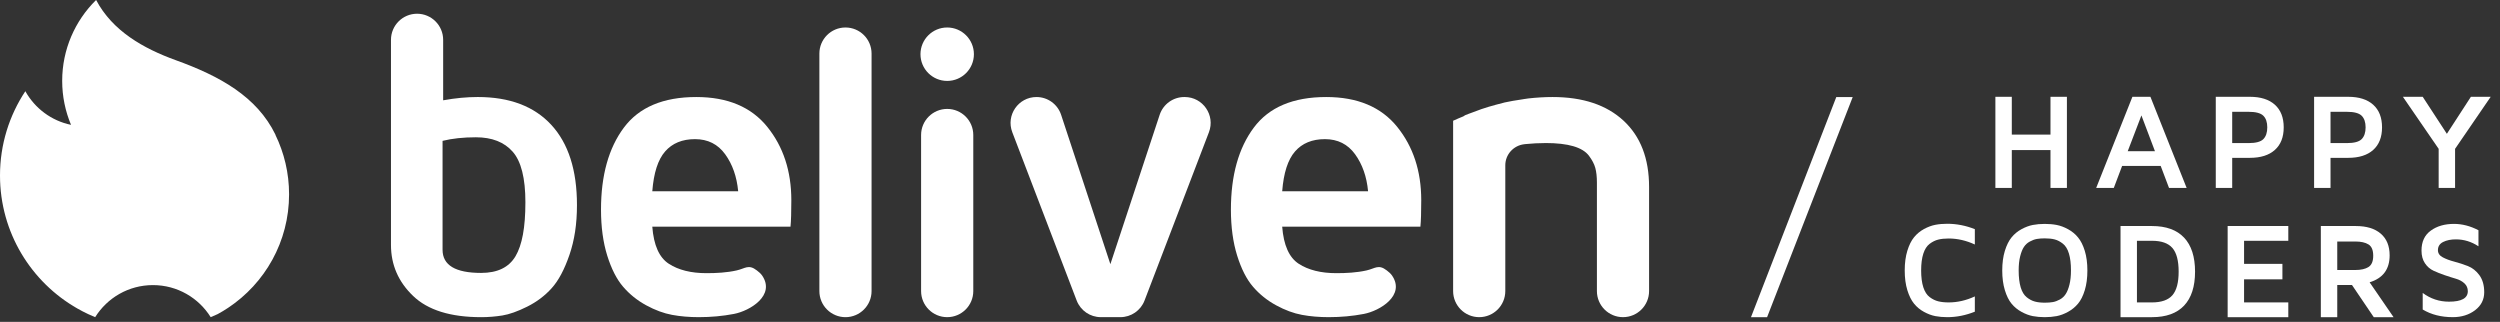 <?xml version="1.0" encoding="UTF-8"?><svg version="1.1" width="233px" height="30px" viewBox="0 0 233.0 30.0" xmlns="http://www.w3.org/2000/svg" xmlns:xlink="http://www.w3.org/1999/xlink"><rect x="0" y="0" width="233.0" height="30.0" fill="#333333" stroke="none"/><defs><clipPath id="i0"><path d="M720,0 L720,676 L0,676 L0,0 L720,0 Z"></path></clipPath><clipPath id="i1"><path d="M8.959,0 C10.476,2.883 13.373,4.52 16.368,5.604 C20.472,7.085 23.937,8.988 25.676,12.558 L25.67,12.571 C26.484,14.245 26.942,16.125 26.942,18.112 C26.942,22.527 24.686,26.414 21.264,28.686 C20.948,28.897 20.621,29.094 20.284,29.276 C20.071,29.377 19.856,29.47 19.637,29.56 C18.517,27.764 16.526,26.571 14.254,26.571 C11.982,26.571 9.991,27.764 8.87,29.56 C8.652,29.47 8.434,29.376 8.222,29.276 C7.879,29.116 7.543,28.942 7.217,28.756 C2.907,26.305 0,21.671 0,16.358 C0,13.454 0.87,10.753 2.362,8.5 L2.376,8.526 C3.261,10.1 4.796,11.259 6.62,11.636 C6.09,10.377 5.796,8.991 5.796,7.538 C5.796,4.596 6.999,1.935 8.94,0.016 L8.959,0 Z"></path></clipPath><clipPath id="i2"><path d="M2.432,0 C3.775,0 4.863,1.09 4.863,2.431 L4.863,8.068 C5.988,7.865 7.065,7.762 8.09,7.762 C11.062,7.762 13.344,8.628 14.941,10.356 C16.536,12.086 17.334,14.576 17.334,17.827 C17.334,19.615 17.101,21.111 16.634,22.474 C16.166,23.838 15.616,24.871 14.979,25.577 C14.344,26.283 13.582,26.857 12.694,27.3 C11.804,27.744 11.033,28.017 10.379,28.123 C9.723,28.227 9.065,28.28 8.404,28.28 C5.549,28.28 3.436,27.622 2.063,26.302 C0.686,24.986 0,23.399 0,21.548 L0,2.431 C0,1.09 1.088,0 2.432,0 Z M7.914,11.515 C6.743,11.515 5.708,11.625 4.808,11.848 L4.808,21.999 C4.808,23.437 6.007,24.156 8.404,24.156 C9.929,24.156 10.995,23.636 11.609,22.597 C12.22,21.559 12.528,19.936 12.528,17.571 C12.528,15.325 12.132,13.753 11.344,12.859 C10.555,11.963 9.412,11.515 7.914,11.515 Z"></path></clipPath><clipPath id="i3"><path d="M9.271,0 C12.089,0 14.293,0.734 15.882,2.203 C17.469,3.672 18.263,5.732 18.263,8.378 L18.263,18.085 C18.263,19.427 17.174,20.516 15.832,20.516 C14.489,20.516 13.401,19.427 13.401,18.085 L13.401,7.966 C13.401,7.425 13.35,6.973 13.252,6.61 C13.153,6.249 12.955,5.869 12.659,5.473 C12.363,5.079 11.878,4.781 11.206,4.584 C10.535,4.388 9.673,4.288 8.618,4.288 C8.614,4.288 8.61,4.29 8.607,4.29 C7.994,4.29 7.364,4.324 6.717,4.388 C6.684,4.391 6.647,4.399 6.613,4.402 C5.623,4.522 4.863,5.357 4.863,6.361 L4.863,18.085 C4.863,19.427 3.775,20.516 2.431,20.516 C1.088,20.516 0,19.427 0,18.085 L0,2.211 C0.315,2.055 0.64,1.939 0.958,1.8 C1.022,1.762 1.077,1.711 1.147,1.682 C1.355,1.592 1.568,1.528 1.779,1.445 C2.064,1.335 2.349,1.226 2.635,1.127 C3.08,0.974 3.528,0.843 3.978,0.722 C4.256,0.648 4.533,0.568 4.813,0.504 C5.306,0.394 5.804,0.314 6.303,0.24 C6.543,0.205 6.781,0.157 7.023,0.13 C7.766,0.048 8.514,0 9.27,0 Z"></path></clipPath><clipPath id="i4"><path d="M8.879,0 C11.793,0 14,0.925 15.496,2.778 C16.992,4.631 17.738,6.909 17.738,9.617 C17.738,10.732 17.714,11.553 17.661,12.084 L4.78,12.084 C4.911,13.808 5.423,14.96 6.325,15.544 C7.225,16.125 8.393,16.416 9.831,16.416 C10.756,16.416 11.726,16.366 12.633,16.163 C13.449,15.982 13.747,15.555 14.529,16.163 C14.71,16.302 14.889,16.45 15.019,16.638 C16.275,18.482 13.889,19.93 12.385,20.216 C11.344,20.416 10.252,20.516 9.113,20.516 C8.233,20.516 7.402,20.447 6.625,20.303 C5.847,20.16 5.044,19.863 4.21,19.41 C3.375,18.955 2.659,18.379 2.059,17.68 C1.458,16.981 0.966,16.013 0.579,14.776 C0.194,13.539 0,12.112 0,10.491 C0,7.305 0.71,4.76 2.128,2.856 C3.546,0.952 5.797,0 8.879,0 Z M8.762,3.925 C7.572,3.925 6.642,4.308 5.977,5.071 C5.306,5.836 4.911,7.074 4.78,8.782 L12.784,8.782 C12.656,7.42 12.251,6.269 11.571,5.332 C10.891,4.394 9.956,3.925 8.762,3.925 Z"></path></clipPath><clipPath id="i5"><path d="M8.879,0 C11.793,0 14,0.925 15.496,2.778 C16.992,4.631 17.739,6.909 17.739,9.617 C17.739,10.732 17.714,11.553 17.661,12.084 L4.78,12.084 C4.911,13.808 5.425,14.96 6.325,15.544 C7.225,16.125 8.393,16.416 9.831,16.416 C10.758,16.416 11.726,16.366 12.633,16.163 C13.449,15.982 13.749,15.555 14.531,16.163 C14.71,16.302 14.891,16.45 15.019,16.638 C16.277,18.482 13.889,19.93 12.385,20.216 C11.344,20.416 10.252,20.516 9.113,20.516 C8.233,20.516 7.402,20.447 6.626,20.303 C5.849,20.16 5.044,19.863 4.212,19.41 C3.376,18.955 2.659,18.379 2.059,17.68 C1.458,16.981 0.966,16.013 0.581,14.776 C0.195,13.539 0,12.112 0,10.491 C0,7.305 0.712,4.76 2.13,2.856 C3.548,0.952 5.799,0 8.879,0 Z M8.762,3.925 C7.572,3.925 6.642,4.308 5.977,5.071 C5.308,5.836 4.911,7.074 4.78,8.782 L12.784,8.782 C12.657,7.42 12.251,6.269 11.572,5.332 C10.892,4.394 9.956,3.925 8.762,3.925 Z"></path></clipPath><clipPath id="i6"><path d="M2.432,0 C3.775,0 4.864,1.088 4.864,2.431 L4.864,16.978 C4.864,18.32 3.775,19.408 2.432,19.408 C1.09,19.408 0,18.32 0,16.978 L0,2.431 C0,1.088 1.09,0 2.432,0 Z"></path></clipPath><clipPath id="i7"><path d="M2.49,0 C3.864,0 4.98,1.115 4.98,2.49 C4.98,3.866 3.864,4.98 2.49,4.98 C1.115,4.98 0,3.866 0,2.49 C0,1.115 1.115,0 2.49,0 Z"></path></clipPath><clipPath id="i8"><path d="M2.432,0 C3.775,0 4.864,1.088 4.864,2.432 L4.864,24.567 C4.864,25.91 3.775,26.998 2.432,26.998 C1.09,26.998 0,25.91 0,24.567 L0,2.432 C0,1.088 1.09,0 2.432,0 Z"></path></clipPath><clipPath id="i9"><path d="M16.233,0 C17.927,0 19.095,1.698 18.49,3.28 L16.148,9.403 L12.488,18.965 C12.131,19.9 11.234,20.516 10.232,20.516 L8.419,20.516 C7.417,20.516 6.521,19.9 6.163,18.965 L3.593,12.249 L0.162,3.28 C-0.444,1.698 0.724,0 2.419,0 C3.462,0 4.387,0.669 4.713,1.659 L6.582,7.324 L9.304,15.578 L11.6,8.622 L12.339,6.38 L13.898,1.658 C14.226,0.667 15.149,0 16.193,0 Z"></path></clipPath><clipPath id="i10"><path d="M9.481,0 L1.501,20.516 L0,20.516 L7.951,0 L9.481,0 Z"></path></clipPath><clipPath id="i11"><path d="M1.53,0 L1.53,3.525 L5.135,3.525 L5.135,0 L6.666,0 L6.666,8.494 L5.135,8.494 L5.135,4.967 L1.53,4.967 L1.53,8.494 L0,8.494 L0,0 L1.53,0 Z"></path></clipPath><clipPath id="i12"><path d="M5.055,0 L8.431,8.494 L6.789,8.494 L6.012,6.442 L2.418,6.442 L1.642,8.494 L0,8.494 L3.376,0 L5.055,0 Z M4.216,1.735 L2.941,5.068 L5.477,5.068 L4.216,1.735 Z"></path></clipPath><clipPath id="i13"><path d="M3.178,0 C4.184,0 4.96,0.246 5.509,0.739 C6.057,1.234 6.332,1.936 6.332,2.847 C6.332,3.759 6.057,4.461 5.508,4.951 C4.96,5.444 4.183,5.689 3.176,5.689 L1.531,5.689 L1.531,8.494 L0,8.494 L0,0 L3.178,0 Z M3.061,1.399 L1.531,1.399 L1.531,4.314 L3.061,4.314 C3.732,4.314 4.191,4.191 4.434,3.944 C4.679,3.696 4.8,3.33 4.8,2.847 C4.8,2.368 4.679,2.008 4.431,1.763 C4.186,1.52 3.728,1.399 3.061,1.399 Z"></path></clipPath><clipPath id="i14"><path d="M3.178,0 C4.183,0 4.96,0.246 5.509,0.739 C6.057,1.234 6.332,1.936 6.332,2.847 C6.332,3.759 6.057,4.461 5.508,4.951 C4.96,5.444 4.181,5.689 3.176,5.689 L1.531,5.689 L1.531,8.494 L0,8.494 L0,0 L3.178,0 Z M3.061,1.399 L1.531,1.399 L1.531,4.314 L3.061,4.314 C3.732,4.314 4.189,4.191 4.434,3.944 C4.679,3.696 4.8,3.33 4.8,2.847 C4.8,2.368 4.679,2.008 4.431,1.763 C4.184,1.52 3.728,1.399 3.061,1.399 Z"></path></clipPath><clipPath id="i15"><path d="M1.847,0 L4.098,3.45 L6.337,0 L8.183,0 L4.863,4.85 L4.863,8.494 L3.333,8.494 L3.333,4.85 L0,0 L1.847,0 Z"></path></clipPath><clipPath id="i16"><path d="M3.962,0 C4.828,0 5.685,0.166 6.535,0.502 L6.535,1.933 C5.727,1.56 4.914,1.373 4.098,1.373 C3.717,1.373 3.391,1.408 3.119,1.477 C2.847,1.544 2.581,1.677 2.323,1.871 C2.064,2.066 1.867,2.371 1.733,2.786 C1.599,3.2 1.531,3.722 1.531,4.352 C1.531,4.981 1.599,5.505 1.733,5.919 C1.867,6.333 2.064,6.639 2.323,6.833 C2.581,7.028 2.847,7.159 3.119,7.226 C3.391,7.295 3.717,7.33 4.098,7.33 C4.914,7.33 5.727,7.145 6.535,6.77 L6.535,8.194 C5.685,8.535 4.828,8.705 3.962,8.705 C3.564,8.705 3.192,8.671 2.848,8.606 C2.504,8.538 2.152,8.407 1.792,8.21 C1.431,8.014 1.123,7.758 0.869,7.446 C0.613,7.132 0.405,6.713 0.243,6.186 C0.082,5.66 0,5.048 0,4.352 C0,3.655 0.082,3.043 0.243,2.519 C0.405,1.991 0.613,1.571 0.869,1.258 C1.123,0.946 1.431,0.69 1.792,0.493 C2.152,0.298 2.504,0.165 2.848,0.099 C3.192,0.032 3.564,0 3.962,0 Z"></path></clipPath><clipPath id="i17"><path d="M3.962,0 C4.36,0 4.732,0.032 5.074,0.098 C5.42,0.165 5.772,0.296 6.132,0.493 C6.493,0.69 6.802,0.942 7.061,1.256 C7.321,1.568 7.532,1.987 7.694,2.514 C7.855,3.039 7.935,3.65 7.935,4.346 C7.935,5.034 7.855,5.644 7.694,6.175 C7.532,6.706 7.321,7.129 7.061,7.436 C6.802,7.746 6.493,7.999 6.132,8.196 C5.772,8.394 5.42,8.526 5.074,8.593 C4.732,8.658 4.36,8.692 3.962,8.692 C3.565,8.692 3.194,8.658 2.848,8.593 C2.504,8.526 2.154,8.394 1.792,8.196 C1.432,7.999 1.123,7.746 0.869,7.436 C0.614,7.129 0.405,6.706 0.243,6.175 C0.082,5.644 0,5.034 0,4.346 C0,3.65 0.082,3.039 0.243,2.514 C0.405,1.987 0.614,1.568 0.869,1.256 C1.123,0.942 1.432,0.69 1.792,0.493 C2.154,0.296 2.504,0.165 2.848,0.098 C3.194,0.032 3.565,0 3.962,0 Z M3.962,1.347 C3.68,1.347 3.432,1.367 3.223,1.403 C3.011,1.442 2.792,1.522 2.565,1.647 C2.339,1.77 2.159,1.938 2.019,2.149 C1.88,2.36 1.765,2.648 1.671,3.018 C1.578,3.386 1.531,3.824 1.531,4.333 C1.531,4.968 1.595,5.497 1.72,5.916 C1.847,6.333 2.034,6.639 2.28,6.836 C2.527,7.033 2.779,7.167 3.039,7.236 C3.298,7.306 3.605,7.342 3.962,7.342 C4.252,7.342 4.503,7.324 4.714,7.286 C4.927,7.249 5.143,7.169 5.367,7.047 C5.591,6.925 5.773,6.756 5.914,6.538 C6.055,6.322 6.173,6.028 6.265,5.655 C6.359,5.282 6.405,4.842 6.405,4.333 C6.405,3.704 6.343,3.181 6.215,2.763 C6.09,2.346 5.901,2.039 5.65,1.842 C5.399,1.645 5.146,1.514 4.892,1.448 C4.637,1.381 4.327,1.347 3.962,1.347 Z"></path></clipPath><clipPath id="i18"><path d="M2.931,0 C4.247,0 5.245,0.36 5.925,1.082 C6.605,1.803 6.946,2.859 6.946,4.253 C6.946,5.637 6.607,6.69 5.929,7.412 C5.25,8.134 4.252,8.494 2.931,8.494 L0,8.494 L0,0 L2.931,0 Z M2.93,1.375 L1.53,1.375 L1.53,7.119 L2.93,7.119 C3.812,7.119 4.447,6.895 4.836,6.449 C5.223,6.001 5.417,5.269 5.417,4.253 C5.417,3.229 5.223,2.493 4.836,2.047 C4.447,1.597 3.812,1.375 2.93,1.375 Z"></path></clipPath><clipPath id="i19"><path d="M5.653,0 L5.653,1.375 L1.53,1.375 L1.53,3.527 L5.104,3.527 L5.104,4.968 L1.53,4.968 L1.53,7.119 L5.653,7.119 L5.653,8.494 L0,8.494 L0,0 L5.653,0 Z"></path></clipPath><clipPath id="i20"><path d="M3.263,0 C4.258,0 5.031,0.235 5.583,0.709 C6.135,1.181 6.412,1.856 6.412,2.733 C6.412,4.028 5.791,4.864 4.546,5.244 L6.778,8.494 L4.932,8.494 L2.904,5.498 L1.53,5.498 L1.53,8.494 L0,8.494 L0,0 L3.263,0 Z M3.223,1.443 L1.53,1.443 L1.53,4.098 L3.223,4.098 C3.74,4.098 4.146,4.005 4.44,3.821 C4.735,3.634 4.882,3.285 4.882,2.77 C4.882,2.248 4.735,1.896 4.44,1.715 C4.146,1.533 3.74,1.443 3.223,1.443 Z"></path></clipPath><clipPath id="i21"><path d="M3.029,0 C3.792,0 4.552,0.197 5.309,0.592 L5.309,2.088 C4.656,1.658 3.956,1.442 3.208,1.442 C2.739,1.442 2.344,1.522 2.018,1.685 C1.693,1.847 1.531,2.101 1.531,2.45 C1.531,2.731 1.679,2.952 1.975,3.112 C2.271,3.271 2.631,3.405 3.05,3.516 C3.471,3.624 3.893,3.764 4.319,3.928 C4.743,4.095 5.104,4.381 5.401,4.789 C5.697,5.199 5.845,5.725 5.845,6.372 C5.845,7.055 5.561,7.612 4.992,8.046 C4.424,8.476 3.733,8.692 2.917,8.692 C1.839,8.692 0.904,8.454 0.112,7.98 L0.112,6.434 C0.842,6.978 1.658,7.249 2.562,7.249 C3.732,7.249 4.316,6.924 4.316,6.273 C4.316,5.98 4.21,5.735 3.999,5.54 C3.788,5.345 3.52,5.201 3.197,5.108 C2.872,5.015 2.527,4.904 2.159,4.778 C1.789,4.652 1.443,4.514 1.12,4.364 C0.797,4.215 0.53,3.983 0.317,3.664 C0.106,3.348 0,2.954 0,2.487 C0,1.664 0.288,1.043 0.866,0.626 C1.44,0.208 2.162,0 3.029,0 Z"></path></clipPath></defs><g transform="translate(-424.0 -394.0)"><g clip-path="url(#i0)"><g transform="translate(424 394.0)"><g transform=""><g clip-path="url(#i1)"><polygon points="0,0 26.942,0 26.942,29.56 0,29.56 0,0" stroke="none" fill="#FFFFFF"></polygon></g></g><g transform="translate(36.439 1.28)"><g clip-path="url(#i2)"><polygon points="0,0 17.334,0 17.334,28.28 0,28.28 0,0" stroke="none" fill="#FFFFFF"></polygon></g></g><g transform="translate(135.431 9.043)"><g clip-path="url(#i3)"><polygon points="0,0 18.263,0 18.263,20.516 0,20.516 0,0" stroke="none" fill="#FFFFFF"></polygon></g></g><g transform="translate(56.014 9.043)"><g clip-path="url(#i4)"><polygon points="0,0 17.738,0 17.738,20.516 0,20.516 0,0" stroke="none" fill="#FFFFFF"></polygon></g></g><g transform="translate(114.721 9.043)"><g clip-path="url(#i5)"><polygon points="0,0 17.739,0 17.739,20.516 0,20.516 0,0" stroke="none" fill="#FFFFFF"></polygon></g></g><g transform="translate(85.846 10.151)"><g clip-path="url(#i6)"><polygon points="0,0 4.864,0 4.864,19.408 0,19.408 0,0" stroke="none" fill="#FFFFFF"></polygon></g></g><g transform="translate(85.788 2.562)"><g clip-path="url(#i7)"><polygon points="0,0 4.98,0 4.98,4.98 0,4.98 0,0" stroke="none" fill="#FFFFFF"></polygon></g></g><g transform="translate(76.366 2.562)"><g clip-path="url(#i8)"><polygon points="0,0 4.864,0 4.864,26.998 0,26.998 0,0" stroke="none" fill="#FFFFFF"></polygon></g></g><g transform="translate(94.183 9.043)"><g clip-path="url(#i9)"><polygon points="-4.4408921e-16,0 18.652,0 18.652,20.516 -4.4408921e-16,20.516 -4.4408921e-16,0" stroke="none" fill="#FFFFFF"></polygon></g></g><g transform="translate(163.192 9.044)"><g clip-path="url(#i10)"><polygon points="0,0 9.481,0 9.481,20.516 0,20.516 0,0" stroke="none" fill="#FFFFFF"></polygon></g></g><g transform="translate(185.97 9.022)"><g clip-path="url(#i11)"><polygon points="0,0 6.666,0 6.666,8.494 0,8.494 0,0" stroke="none" fill="#FFFFFF"></polygon></g></g><g transform="translate(195.364 9.022)"><g clip-path="url(#i12)"><polygon points="0,0 8.431,0 8.431,8.494 0,8.494 0,0" stroke="none" fill="#FFFFFF"></polygon></g></g><g transform="translate(206.51 9.022)"><g clip-path="url(#i13)"><polygon points="0,0 6.332,0 6.332,8.494 0,8.494 0,0" stroke="none" fill="#FFFFFF"></polygon></g></g><g transform="translate(215.674 9.022)"><g clip-path="url(#i14)"><polygon points="0,0 6.332,0 6.332,8.494 0,8.494 0,0" stroke="none" fill="#FFFFFF"></polygon></g></g><g transform="translate(223.95 9.022)"><g clip-path="url(#i15)"><polygon points="0,0 8.183,0 8.183,8.494 0,8.494 0,0" stroke="none" fill="#FFFFFF"></polygon></g></g><g transform="translate(177.52 20.855)"><g clip-path="url(#i16)"><polygon points="0,0 6.535,0 6.535,8.705 0,8.705 0,0" stroke="none" fill="#FFFFFF"></polygon></g></g><g transform="translate(186.609 20.868)"><g clip-path="url(#i17)"><polygon points="0,0 7.935,0 7.935,8.692 0,8.692 0,0" stroke="none" fill="#FFFFFF"></polygon></g></g><g transform="translate(197.633 21.066)"><g clip-path="url(#i18)"><polygon points="0,0 6.946,0 6.946,8.494 0,8.494 0,0" stroke="none" fill="#FFFFFF"></polygon></g></g><g transform="translate(207.617 21.066)"><g clip-path="url(#i19)"><polygon points="0,0 5.653,0 5.653,8.494 0,8.494 0,0" stroke="none" fill="#FFFFFF"></polygon></g></g><g transform="translate(216.302 21.066)"><g clip-path="url(#i20)"><polygon points="0,0 6.778,0 6.778,8.494 0,8.494 0,0" stroke="none" fill="#FFFFFF"></polygon></g></g><g transform="translate(225.684 20.867)"><g clip-path="url(#i21)"><polygon points="0,0 5.845,0 5.845,8.692 0,8.692 0,0" stroke="none" fill="#FFFFFF"></polygon></g></g></g></g></g></svg>